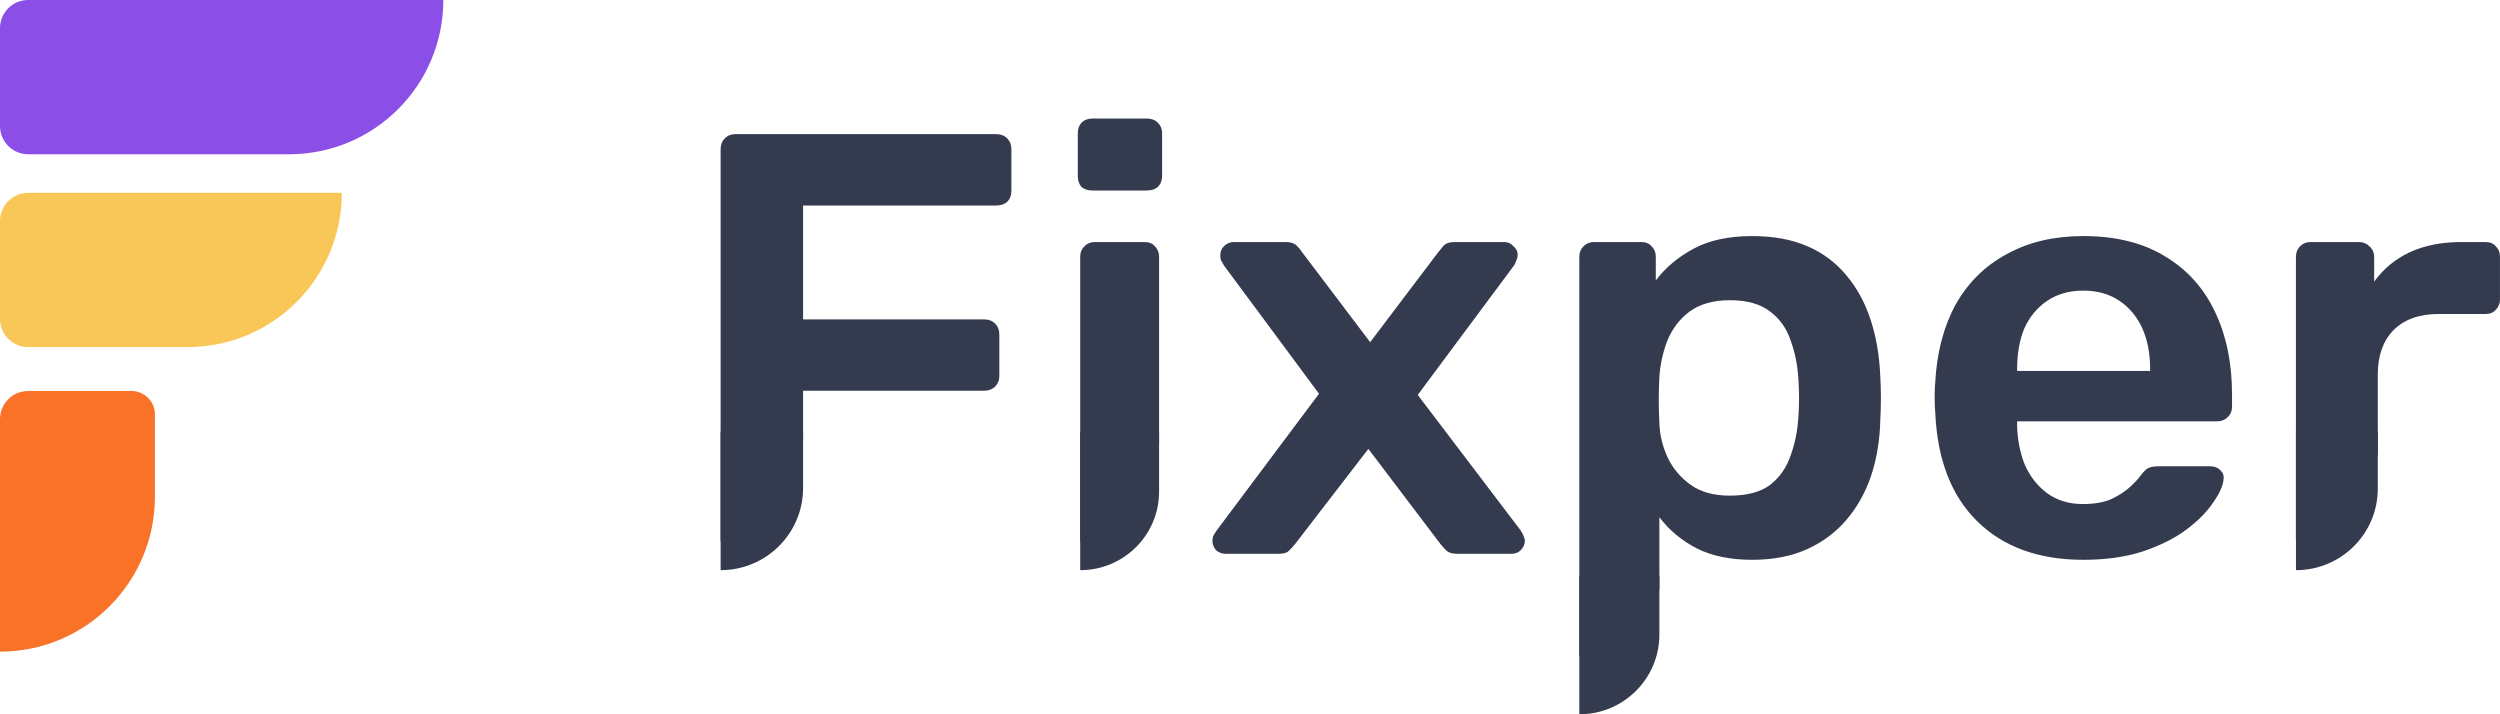 <svg width="105" height="30" viewBox="0 0 105 30" fill="none" xmlns="http://www.w3.org/2000/svg">
<path d="M0 1.184C0 0.53 0.53 0 1.184 0H18.62C18.62 3.578 15.719 6.479 12.141 6.479H1.184C0.53 6.479 0 5.949 0 5.295V1.184Z" fill="#8B4EE7"/>
<path d="M0 9.283C0 8.629 0.53 8.099 1.184 8.099H14.357C14.357 11.677 11.457 14.578 7.878 14.578H1.184C0.53 14.578 0 14.048 0 13.393V9.283Z" fill="#F9C758"/>
<path d="M1.184 16.422C0.53 16.422 0 16.952 0 17.606L0 27.369C3.593 27.369 6.506 24.457 6.506 20.864V17.402C6.506 16.861 6.067 16.422 5.525 16.422H1.184Z" fill="#F97228"/>
<path d="M30.266 22.655V6.264C30.266 6.079 30.325 5.928 30.443 5.81C30.561 5.693 30.704 5.634 30.873 5.634H41.846C42.031 5.634 42.183 5.693 42.301 5.81C42.419 5.928 42.478 6.079 42.478 6.264V8.026C42.478 8.211 42.419 8.362 42.301 8.479C42.183 8.58 42.031 8.631 41.846 8.631H33.73V13.415H41.34C41.525 13.415 41.677 13.473 41.795 13.591C41.913 13.708 41.972 13.859 41.972 14.044V15.807C41.972 15.975 41.913 16.117 41.795 16.235C41.677 16.352 41.525 16.411 41.34 16.411H33.73V18.437C33.73 19.514 30.266 23.742 30.266 22.655Z" fill="#343B4E"/>
<path d="M45.369 22.655V10.771C45.369 10.603 45.428 10.46 45.546 10.343C45.664 10.225 45.808 10.166 45.976 10.166H48.075C48.26 10.166 48.403 10.225 48.504 10.343C48.622 10.46 48.681 10.603 48.681 10.771V18.62C48.681 19.694 45.369 23.722 45.369 22.655ZM45.875 8.001C45.69 8.001 45.538 7.951 45.42 7.85C45.319 7.732 45.268 7.581 45.268 7.397V5.584C45.268 5.416 45.319 5.273 45.42 5.156C45.538 5.038 45.69 4.979 45.875 4.979H48.176C48.361 4.979 48.513 5.038 48.631 5.156C48.749 5.273 48.808 5.416 48.808 5.584V7.397C48.808 7.581 48.749 7.732 48.631 7.85C48.513 7.951 48.361 8.001 48.176 8.001H45.875Z" fill="#343B4E"/>
<path d="M51.48 23.26C51.328 23.26 51.193 23.209 51.075 23.109C50.974 22.991 50.923 22.857 50.923 22.706C50.923 22.655 50.932 22.597 50.949 22.529C50.982 22.462 51.033 22.378 51.1 22.278L55.398 16.537L51.404 11.148C51.353 11.065 51.311 10.989 51.277 10.922C51.26 10.855 51.252 10.787 51.252 10.72C51.252 10.569 51.303 10.443 51.404 10.343C51.522 10.225 51.656 10.166 51.808 10.166H54.008C54.21 10.166 54.362 10.217 54.463 10.318C54.564 10.418 54.64 10.511 54.69 10.595L57.547 14.371L60.404 10.595C60.472 10.511 60.547 10.418 60.632 10.318C60.733 10.217 60.885 10.166 61.087 10.166H63.185C63.337 10.166 63.463 10.225 63.565 10.343C63.682 10.443 63.742 10.561 63.742 10.695C63.742 10.779 63.725 10.855 63.691 10.922C63.674 10.989 63.64 11.065 63.59 11.148L59.545 16.587L63.868 22.278C63.935 22.378 63.977 22.462 63.994 22.529C64.028 22.597 64.045 22.655 64.045 22.706C64.045 22.857 63.986 22.991 63.868 23.109C63.767 23.209 63.64 23.26 63.489 23.26H61.188C61.003 23.26 60.859 23.218 60.758 23.134C60.657 23.033 60.573 22.941 60.505 22.857L57.471 18.853L54.387 22.857C54.319 22.941 54.235 23.033 54.134 23.134C54.05 23.218 53.907 23.26 53.704 23.26H51.48Z" fill="#343B4E"/>
<path d="M66.332 27.439V10.771C66.332 10.603 66.391 10.46 66.509 10.343C66.627 10.225 66.77 10.166 66.939 10.166H68.936C69.121 10.166 69.265 10.225 69.366 10.343C69.484 10.46 69.543 10.603 69.543 10.771V11.778C69.947 11.241 70.478 10.796 71.135 10.443C71.793 10.091 72.61 9.915 73.588 9.915C74.481 9.915 75.257 10.057 75.914 10.343C76.571 10.628 77.119 11.039 77.557 11.576C77.996 12.097 78.333 12.718 78.569 13.44C78.805 14.162 78.939 14.959 78.973 15.832C78.99 16.117 78.998 16.411 78.998 16.713C78.998 17.015 78.99 17.317 78.973 17.62C78.956 18.459 78.83 19.239 78.594 19.961C78.358 20.666 78.012 21.287 77.557 21.825C77.119 22.345 76.571 22.756 75.914 23.058C75.257 23.36 74.481 23.512 73.588 23.512C72.678 23.512 71.902 23.352 71.262 23.033C70.621 22.697 70.099 22.261 69.694 21.724V24.688C69.694 25.767 66.332 28.512 66.332 27.439ZM72.653 20.817C73.377 20.817 73.942 20.666 74.346 20.364C74.751 20.045 75.037 19.634 75.206 19.13C75.391 18.627 75.501 18.073 75.535 17.468C75.568 16.965 75.568 16.461 75.535 15.958C75.501 15.353 75.391 14.8 75.206 14.296C75.037 13.792 74.751 13.389 74.346 13.087C73.942 12.768 73.377 12.609 72.653 12.609C71.961 12.609 71.397 12.768 70.959 13.087C70.537 13.406 70.225 13.818 70.023 14.321C69.838 14.808 69.728 15.311 69.694 15.832C69.677 16.134 69.669 16.453 69.669 16.789C69.669 17.124 69.677 17.452 69.694 17.771C69.711 18.274 69.829 18.761 70.048 19.231C70.267 19.684 70.588 20.062 71.009 20.364C71.43 20.666 71.978 20.817 72.653 20.817Z" fill="#343B4E"/>
<path d="M87.5 23.512C85.629 23.512 84.146 22.974 83.05 21.9C81.954 20.826 81.365 19.298 81.28 17.317C81.263 17.149 81.255 16.94 81.255 16.688C81.255 16.419 81.263 16.209 81.28 16.058C81.348 14.8 81.634 13.708 82.14 12.785C82.662 11.862 83.379 11.157 84.289 10.67C85.199 10.166 86.269 9.915 87.5 9.915C88.865 9.915 90.011 10.2 90.938 10.771C91.865 11.325 92.565 12.105 93.037 13.112C93.509 14.103 93.745 15.253 93.745 16.562V17.091C93.745 17.259 93.686 17.401 93.568 17.519C93.45 17.636 93.298 17.695 93.113 17.695H84.719C84.719 17.695 84.719 17.72 84.719 17.771C84.719 17.821 84.719 17.863 84.719 17.896C84.736 18.484 84.845 19.03 85.047 19.533C85.267 20.02 85.578 20.415 85.983 20.717C86.404 21.019 86.901 21.17 87.475 21.17C87.947 21.17 88.343 21.103 88.663 20.968C88.983 20.817 89.244 20.649 89.447 20.465C89.649 20.28 89.792 20.129 89.876 20.012C90.028 19.81 90.146 19.693 90.23 19.659C90.332 19.609 90.475 19.584 90.66 19.584H92.835C93.003 19.584 93.138 19.634 93.239 19.735C93.357 19.835 93.408 19.961 93.391 20.112C93.374 20.381 93.231 20.708 92.961 21.094C92.708 21.48 92.337 21.858 91.849 22.227C91.36 22.597 90.745 22.907 90.003 23.159C89.278 23.394 88.444 23.512 87.5 23.512ZM84.719 15.58H90.306V15.505C90.306 14.85 90.197 14.279 89.978 13.792C89.758 13.306 89.438 12.919 89.017 12.634C88.595 12.349 88.09 12.206 87.5 12.206C86.91 12.206 86.404 12.349 85.983 12.634C85.561 12.919 85.241 13.306 85.022 13.792C84.82 14.279 84.719 14.85 84.719 15.505V15.58Z" fill="#343B4E"/>
<path d="M96.428 22.655V10.796C96.428 10.611 96.487 10.46 96.605 10.343C96.723 10.225 96.867 10.166 97.035 10.166H99.083C99.252 10.166 99.395 10.225 99.513 10.343C99.648 10.46 99.715 10.611 99.715 10.796V11.828C100.103 11.291 100.6 10.88 101.207 10.595C101.83 10.309 102.547 10.166 103.356 10.166H104.392C104.578 10.166 104.721 10.225 104.822 10.343C104.94 10.46 104.999 10.603 104.999 10.771V12.584C104.999 12.752 104.94 12.894 104.822 13.012C104.721 13.129 104.578 13.188 104.392 13.188H102.42C101.611 13.188 100.979 13.415 100.524 13.868C100.086 14.321 99.867 14.942 99.867 15.731V18.987C99.867 20.062 96.428 23.739 96.428 22.655Z" fill="#343B4E"/>
<path d="M30.266 18.124V23.947C32.179 23.947 33.73 22.403 33.73 20.497V18.124H30.266Z" fill="#343B4E"/>
<path d="M45.369 18.124V23.947C47.199 23.947 48.682 22.47 48.682 20.647V18.124H45.369Z" fill="#343B4E"/>
<path d="M66.332 24.177V30C68.189 30 69.694 28.501 69.694 26.651V24.177H66.332Z" fill="#343B4E"/>
<path d="M96.43 18.124V23.947C98.328 23.947 99.867 22.415 99.867 20.524V18.124H96.43Z" fill="#343B4E"/>
</svg>
